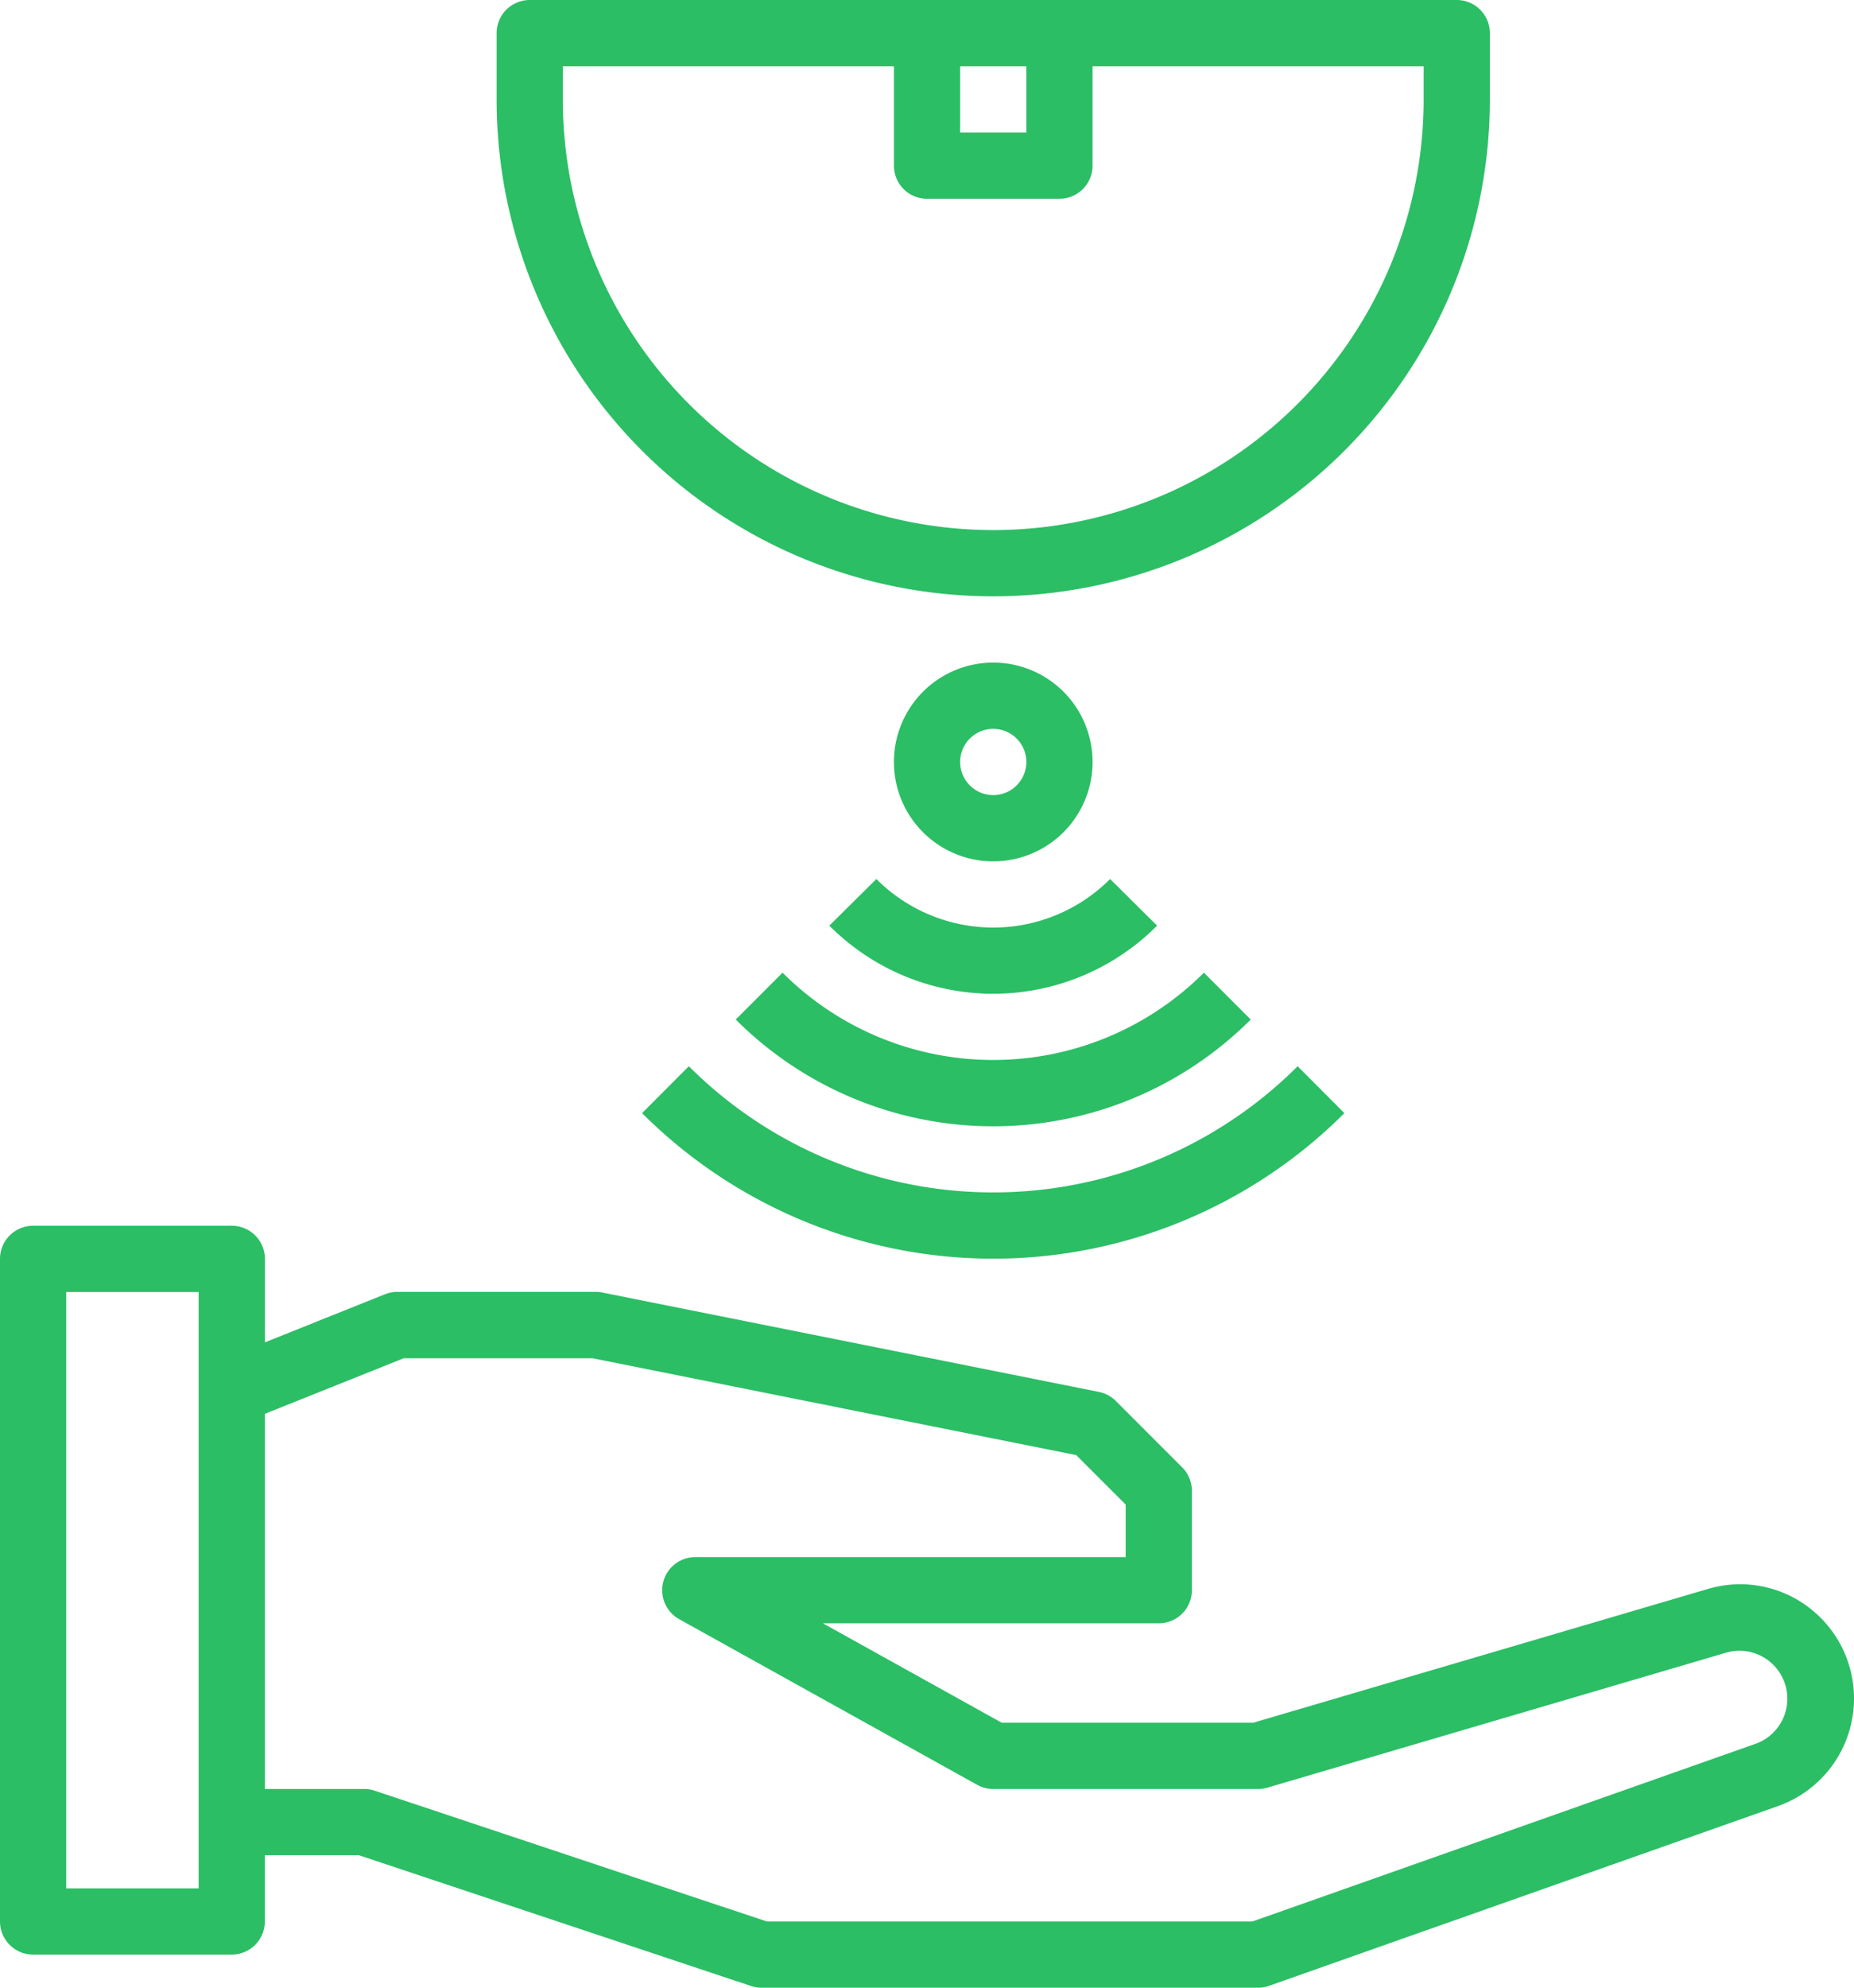 <svg xmlns="http://www.w3.org/2000/svg" width="60.665" height="65" viewBox="0 0 60.665 65"><defs><style>.a{fill:#2bbe65;}</style></defs><g transform="translate(-2 -2)"><path class="a" d="M21.394,35.718a16.25,16.25,0,0,0,22.98,0l-1.53-1.534a14.083,14.083,0,0,1-19.92,0Z" transform="translate(1.616 2.682)"/><path class="a" d="M24.223,32.892a11.91,11.91,0,0,0,16.85,0L39.541,31.36a9.75,9.75,0,0,1-13.787,0Z" transform="translate(1.852 2.447)"/><path class="a" d="M27.05,30.058a7.569,7.569,0,0,0,10.725,0l-1.538-1.525a5.4,5.4,0,0,1-7.648,0Z" transform="translate(2.087 2.211)"/><path class="a" d="M35.5,25.25a3.25,3.25,0,1,0-3.25,3.25,3.25,3.25,0,0,0,3.25-3.25Zm-4.333,0a1.083,1.083,0,1,1,1.083,1.083A1.083,1.083,0,0,1,31.167,25.25Z" transform="translate(2.25 1.667)"/><path class="a" d="M61.171,51.469a3.707,3.707,0,0,0-3.291-.591L43.011,55.25H34.777L28.927,52H39.917A1.083,1.083,0,0,0,41,50.917v-3.25a1.083,1.083,0,0,0-.317-.766l-2.167-2.167a1.083,1.083,0,0,0-.554-.3l-16.25-3.25a1.083,1.083,0,0,0-.212-.022H15a1.083,1.083,0,0,0-.4.077l-3.931,1.573V40.083A1.083,1.083,0,0,0,9.583,39h-6.5A1.083,1.083,0,0,0,2,40.083V61.75a1.083,1.083,0,0,0,1.083,1.083h6.5a1.083,1.083,0,0,0,1.083-1.083V59.583h3.075L26.574,63.86a1.083,1.083,0,0,0,.342.056h16.25a1.107,1.107,0,0,0,.361-.062l16.648-5.876a3.734,3.734,0,0,0,.994-6.51ZM8.5,60.667H4.167v-19.5H8.5Zm50.955-4.731L42.981,61.75H27.092L14.259,57.473a1.083,1.083,0,0,0-.342-.056h-3.25V45.15l4.541-1.817h6.184L37.215,46.5l1.618,1.617v1.718H24.75a1.083,1.083,0,0,0-.525,2.03l9.75,5.417a1.074,1.074,0,0,0,.525.136h8.667a1.084,1.084,0,0,0,.306-.044l15.019-4.417a1.567,1.567,0,0,1,.963,2.98Z" transform="translate(0 3.083)"/><path class="a" d="M48.417,2H18.083A1.083,1.083,0,0,0,17,3.083V5.25a16.25,16.25,0,1,0,32.5,0V3.083A1.083,1.083,0,0,0,48.417,2ZM32.167,4.167h2.167V6.333H32.167ZM47.333,5.25a14.083,14.083,0,1,1-28.167,0V4.167H30v3.25A1.083,1.083,0,0,0,31.083,8.5h4.333A1.083,1.083,0,0,0,36.5,7.417V4.167H47.333Z" transform="translate(1.25)"/></g></svg>